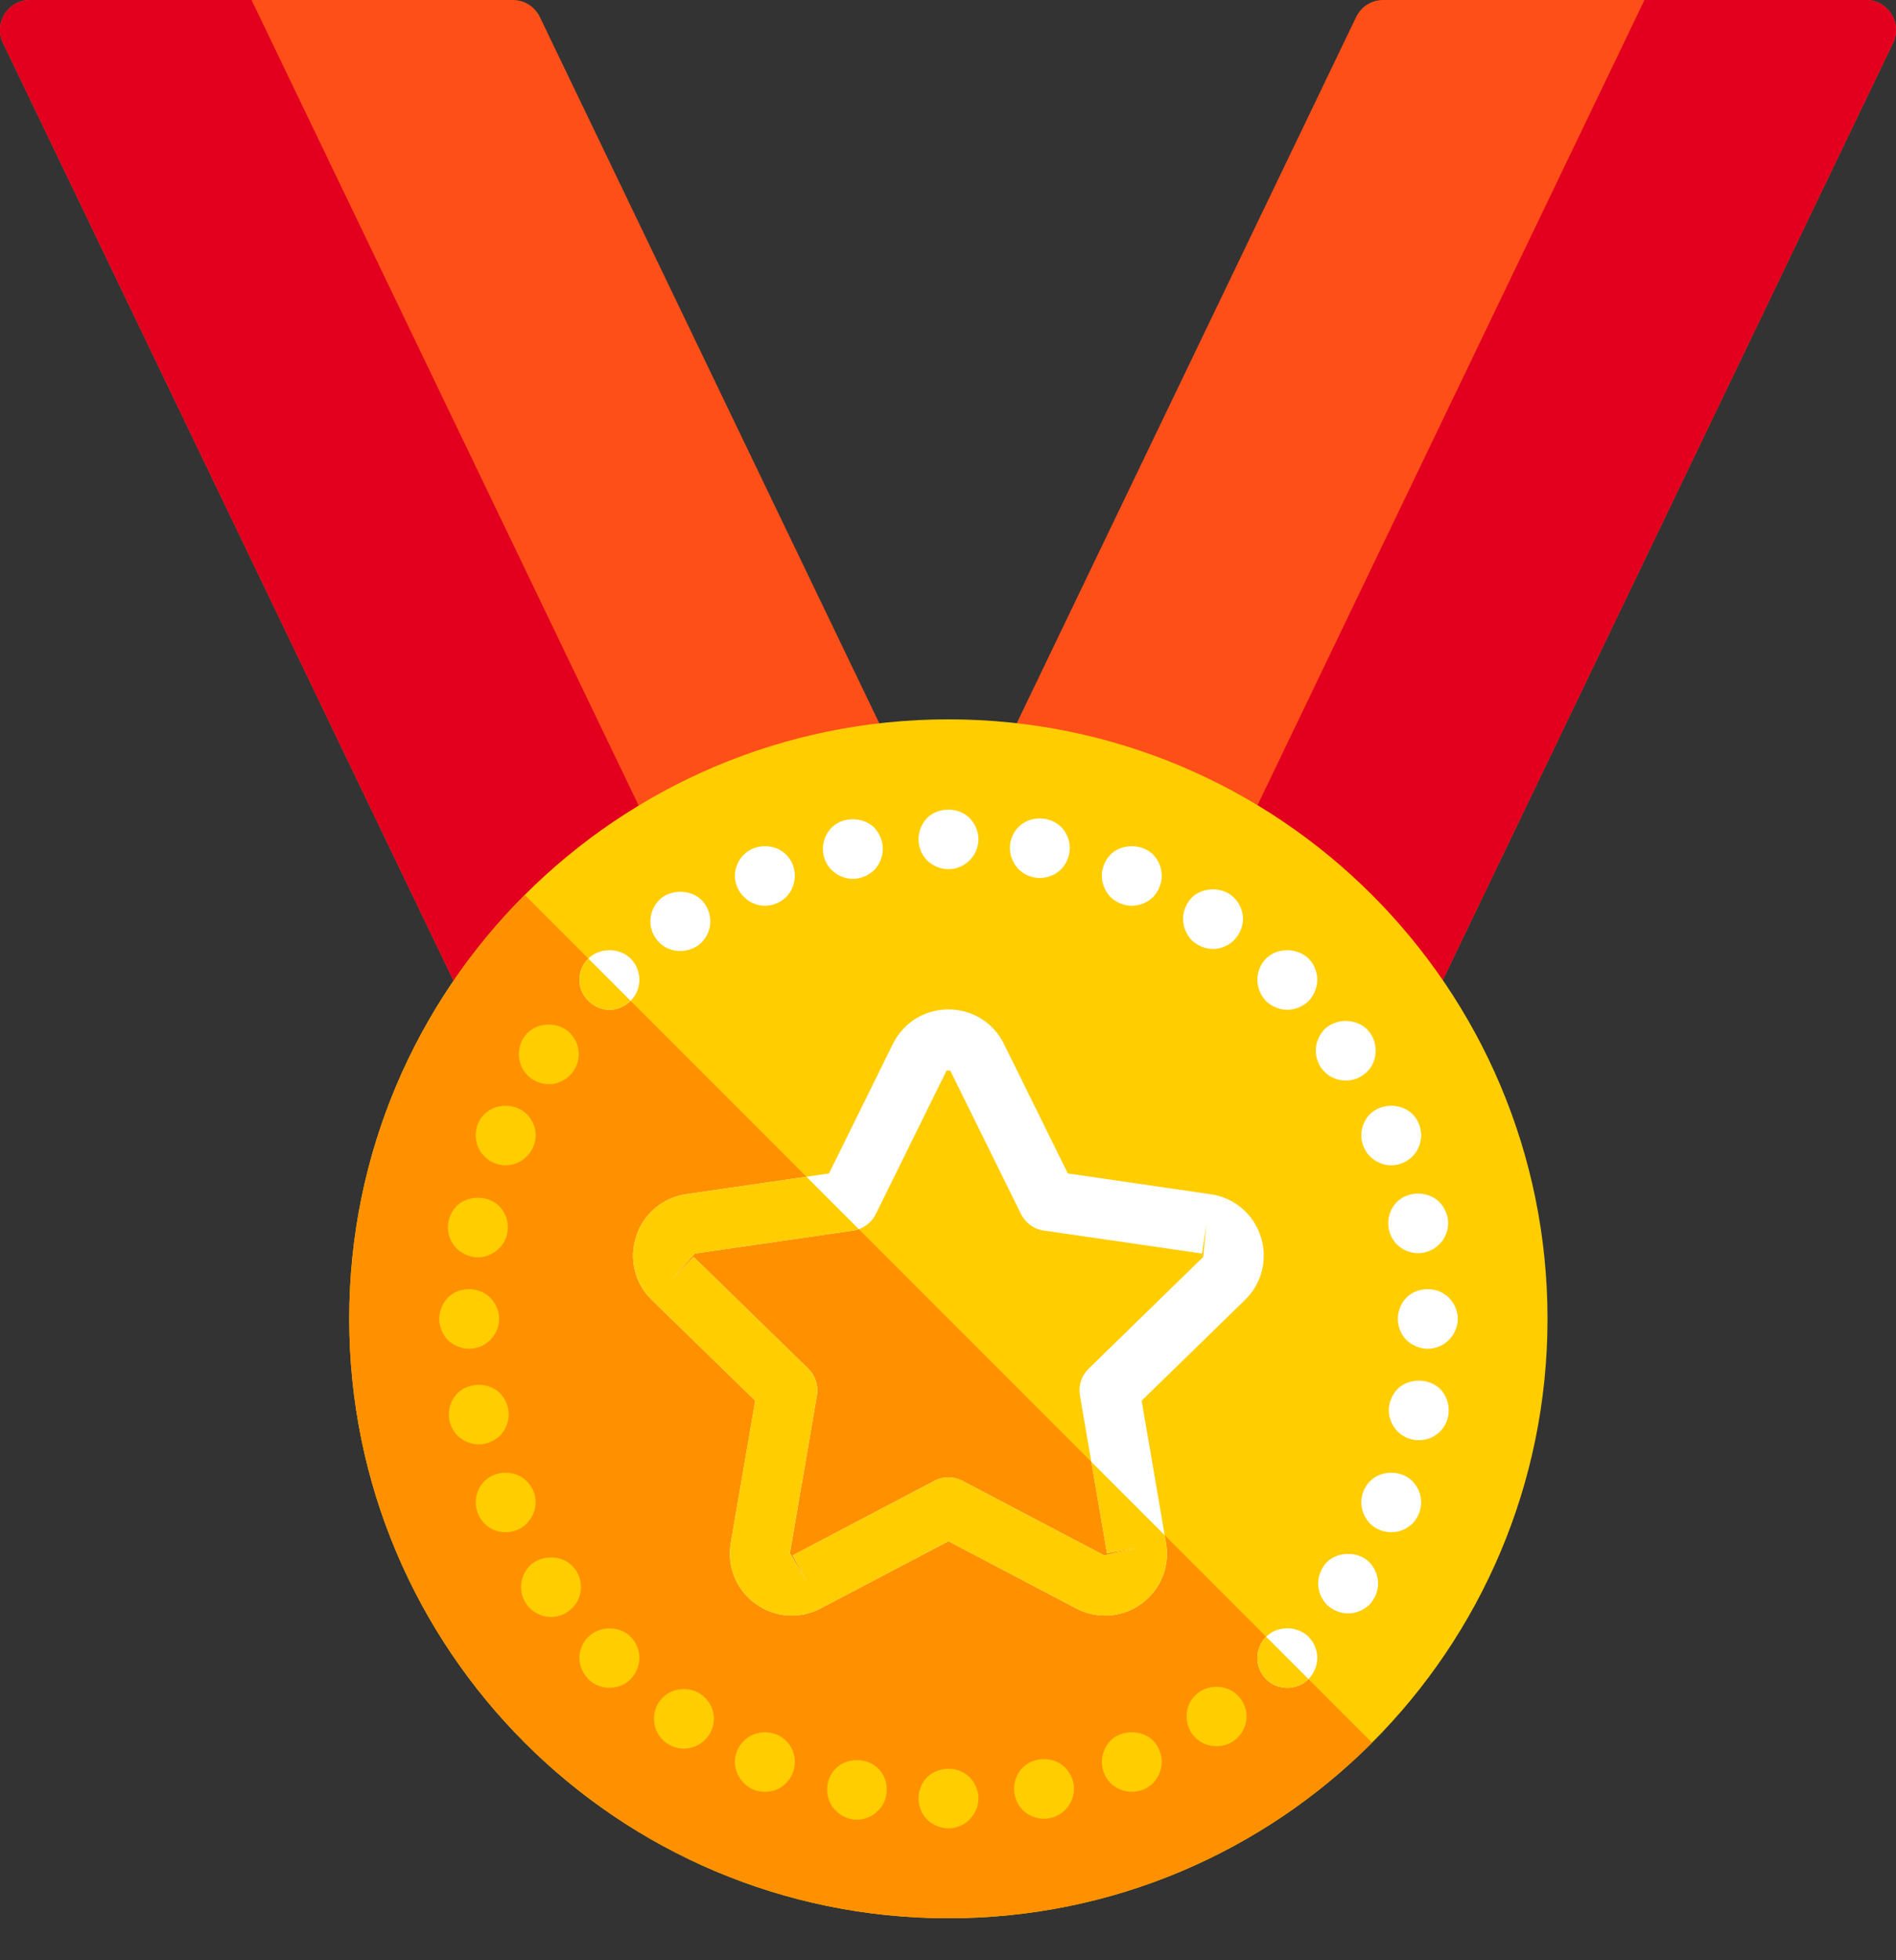 <svg width="30" height="31" viewBox="0 0 30 31" fill="none" xmlns="http://www.w3.org/2000/svg">
<rect x="0" y="0" width="30" height="31" fill="#333333" stroke="none"/>
<g id="medal (1)">
<g id="Group">
<g id="Group_2">
<path id="Vector" d="M15.988 11.645L21.458 0.269C21.537 0.104 21.703 0 21.885 0H29.526C29.689 0 29.84 0.084 29.927 0.222C30.014 0.36 30.024 0.533 29.953 0.679L22.702 15.763C22.643 15.885 22.535 15.976 22.405 16.013C22.362 16.026 22.318 16.032 22.274 16.032C22.186 16.032 22.098 16.007 22.021 15.958L16.162 12.251C15.959 12.123 15.884 11.862 15.988 11.645Z" fill="#FF4F19"/>
</g>
<g id="Group_3">
<path id="Vector_2" d="M26.02 0H29.526C29.689 0 29.84 0.084 29.927 0.222C30.014 0.36 30.024 0.533 29.953 0.679L22.702 15.763C22.643 15.885 22.535 15.976 22.405 16.013C22.362 16.026 22.318 16.032 22.274 16.032C22.186 16.032 22.098 16.007 22.021 15.958L19.204 14.176L26.02 0Z" fill="#E3001E"/>
</g>
<g id="Group_4">
<path id="Vector_3" d="M14.012 11.645L8.542 0.269C8.463 0.104 8.297 0 8.115 0H0.474C0.311 0 0.16 0.084 0.073 0.222C-0.014 0.36 -0.024 0.533 0.047 0.679L7.298 15.763C7.357 15.885 7.465 15.976 7.595 16.013C7.638 16.026 7.682 16.032 7.726 16.032C7.814 16.032 7.902 16.007 7.979 15.958L13.838 12.251C14.041 12.123 14.116 11.862 14.012 11.645Z" fill="#FF4F19"/>
</g>
<g id="Group_5">
<path id="Vector_4" d="M3.98 0H0.474C0.311 0 0.16 0.084 0.073 0.222C-0.014 0.36 -0.024 0.533 0.047 0.679L7.298 15.763C7.357 15.885 7.465 15.976 7.595 16.013C7.638 16.026 7.682 16.032 7.726 16.032C7.814 16.032 7.902 16.007 7.979 15.958L10.796 14.176L3.98 0Z" fill="#E3001E"/>
</g>
<g id="Group_6">
<path id="Vector_5" d="M15.006 30.336C20.242 30.336 24.486 26.092 24.486 20.856C24.486 15.62 20.242 11.376 15.006 11.376C9.771 11.376 5.526 15.62 5.526 20.856C5.526 26.092 9.771 30.336 15.006 30.336Z" fill="#FFCD00"/>
</g>
<g id="Group_7">
<path id="Vector_6" d="M15.006 30.336C17.624 30.336 19.994 29.275 21.71 27.56L8.303 14.153C6.587 15.868 5.526 18.238 5.526 20.856C5.526 26.092 9.771 30.336 15.006 30.336Z" fill="#FF9100"/>
</g>
<g id="Group_8">
<g id="Group_9">
<path id="Vector_7" d="M17.485 25.549C17.33 25.549 17.173 25.512 17.029 25.436L15.007 24.373L12.984 25.436C12.652 25.61 12.256 25.581 11.953 25.361C11.649 25.14 11.5 24.773 11.563 24.403L11.95 22.151L10.313 20.557C10.044 20.295 9.949 19.91 10.066 19.553C10.182 19.196 10.485 18.94 10.856 18.886L13.117 18.557L14.128 16.509C14.294 16.172 14.631 15.963 15.006 15.963H15.007C15.382 15.963 15.719 16.172 15.885 16.509L16.896 18.557L19.156 18.886C19.529 18.94 19.831 19.196 19.948 19.553C20.064 19.91 19.969 20.295 19.7 20.557L18.064 22.151L18.45 24.403C18.513 24.773 18.364 25.14 18.06 25.361C17.889 25.486 17.688 25.549 17.485 25.549ZM10.975 19.878L12.79 21.646C12.901 21.756 12.952 21.913 12.926 22.066L12.498 24.563L12.764 25.016L12.543 24.597L14.786 23.418C14.924 23.345 15.089 23.345 15.227 23.418L17.47 24.597L17.983 24.483L17.516 24.563L17.087 22.066C17.061 21.913 17.112 21.756 17.223 21.647L19.038 19.878L19.088 19.355L19.02 19.824L16.513 19.46C16.359 19.438 16.225 19.34 16.156 19.201L15.035 16.929C15.035 16.929 15.007 16.929 14.99 16.929C14.983 16.929 14.978 16.929 14.978 16.929L13.857 19.201C13.788 19.34 13.654 19.438 13.5 19.46L10.993 19.824L10.644 20.218L10.975 19.878Z" fill="white"/>
</g>
</g>
<g id="Group_10">
<g id="Group_11">
<path id="Vector_8" d="M22.592 21.33C22.468 21.33 22.345 21.278 22.255 21.193C22.165 21.103 22.118 20.979 22.118 20.856C22.118 20.733 22.165 20.61 22.255 20.52C22.43 20.344 22.748 20.344 22.923 20.52C23.014 20.61 23.066 20.733 23.066 20.856C23.066 20.979 23.014 21.103 22.923 21.193C22.838 21.278 22.715 21.33 22.592 21.33Z" fill="white"/>
</g>
</g>
<g id="Group_12">
<g id="Group_13">
<path id="Vector_9" d="M15.008 13.746C14.88 13.746 14.761 13.694 14.671 13.609C14.581 13.519 14.534 13.395 14.534 13.272C14.534 13.149 14.581 13.026 14.671 12.935C14.846 12.76 15.164 12.76 15.339 12.935C15.43 13.026 15.482 13.149 15.482 13.272C15.482 13.395 15.43 13.519 15.339 13.609C15.254 13.694 15.131 13.746 15.008 13.746Z" fill="white"/>
</g>
</g>
<g id="Group_14">
<g id="Group_15">
<path id="Vector_10" d="M9.642 15.969C9.519 15.969 9.395 15.917 9.31 15.827C9.22 15.742 9.168 15.618 9.168 15.495C9.168 15.367 9.22 15.244 9.31 15.159C9.481 14.983 9.803 14.983 9.978 15.159C10.068 15.249 10.116 15.367 10.116 15.495C10.116 15.618 10.068 15.742 9.978 15.827C9.888 15.917 9.77 15.969 9.642 15.969Z" fill="white"/>
</g>
</g>
<g id="Group_16">
<g id="Group_17">
<path id="Vector_11" d="M20.369 26.691C20.245 26.691 20.122 26.644 20.032 26.554C19.947 26.468 19.895 26.345 19.895 26.217C19.895 26.094 19.947 25.971 20.032 25.885C20.212 25.705 20.525 25.705 20.705 25.885C20.79 25.971 20.843 26.094 20.843 26.217C20.843 26.345 20.79 26.463 20.705 26.554C20.615 26.644 20.492 26.691 20.369 26.691Z" fill="white"/>
</g>
</g>
<g id="Group_18">
<g id="Group_19">
<path id="Vector_12" d="M20.369 15.969C20.245 15.969 20.122 15.917 20.032 15.832C19.947 15.742 19.895 15.618 19.895 15.495C19.895 15.367 19.947 15.244 20.032 15.159C20.207 14.983 20.525 14.983 20.705 15.159C20.79 15.244 20.843 15.367 20.843 15.495C20.843 15.618 20.79 15.742 20.705 15.832C20.615 15.917 20.492 15.969 20.369 15.969Z" fill="white"/>
</g>
</g>
<g id="Group_20">
<g id="Group_21">
<path id="Vector_13" d="M22.013 18.429C21.89 18.429 21.767 18.377 21.677 18.287C21.592 18.202 21.539 18.078 21.539 17.955C21.539 17.827 21.592 17.704 21.677 17.619C21.857 17.443 22.17 17.443 22.35 17.619C22.435 17.704 22.487 17.827 22.487 17.955C22.487 18.078 22.435 18.202 22.35 18.287C22.26 18.377 22.136 18.429 22.013 18.429Z" fill="white"/>
</g>
</g>
<g id="Group_22">
<g id="Group_23">
<path id="Vector_14" d="M12.102 14.324C11.979 14.324 11.855 14.272 11.77 14.182C11.68 14.097 11.628 13.974 11.628 13.85C11.628 13.727 11.68 13.604 11.77 13.514C11.945 13.338 12.263 13.338 12.438 13.514C12.528 13.604 12.576 13.722 12.576 13.85C12.576 13.974 12.528 14.097 12.438 14.187C12.348 14.272 12.23 14.324 12.102 14.324Z" fill="white"/>
</g>
</g>
<g id="Group_24">
<g id="Group_25">
<path id="Vector_15" d="M22.013 24.231C21.89 24.231 21.767 24.184 21.677 24.093C21.592 24.003 21.539 23.885 21.539 23.757C21.539 23.634 21.592 23.51 21.677 23.425C21.852 23.245 22.174 23.245 22.35 23.425C22.435 23.51 22.487 23.634 22.487 23.757C22.487 23.885 22.435 24.003 22.35 24.093C22.26 24.184 22.136 24.231 22.013 24.231Z" fill="white"/>
</g>
</g>
<g id="Group_26">
<g id="Group_27">
<path id="Vector_16" d="M17.908 14.324C17.785 14.324 17.662 14.272 17.572 14.187C17.487 14.097 17.434 13.974 17.434 13.85C17.434 13.722 17.487 13.599 17.572 13.514C17.747 13.338 18.065 13.338 18.245 13.514C18.33 13.604 18.382 13.722 18.382 13.85C18.382 13.974 18.33 14.097 18.245 14.187C18.155 14.272 18.032 14.324 17.908 14.324Z" fill="white"/>
</g>
</g>
<g id="Group_28">
<g id="Group_29">
<path id="Vector_17" d="M22.44 19.818C22.312 19.818 22.189 19.766 22.104 19.681C22.013 19.59 21.966 19.467 21.966 19.344C21.966 19.221 22.013 19.098 22.104 19.007C22.279 18.832 22.596 18.832 22.772 19.007C22.862 19.098 22.914 19.221 22.914 19.344C22.914 19.467 22.862 19.59 22.772 19.681C22.686 19.766 22.563 19.818 22.44 19.818Z" fill="white"/>
</g>
</g>
<g id="Group_30">
<g id="Group_31">
<path id="Vector_18" d="M13.495 13.898C13.367 13.898 13.249 13.846 13.159 13.76C13.069 13.67 13.021 13.552 13.021 13.424C13.021 13.301 13.069 13.177 13.159 13.087C13.334 12.912 13.652 12.912 13.832 13.087C13.917 13.177 13.969 13.301 13.969 13.424C13.969 13.547 13.917 13.67 13.832 13.76C13.742 13.846 13.619 13.898 13.495 13.898Z" fill="white"/>
</g>
</g>
<g id="Group_32">
<g id="Group_33">
<path id="Vector_19" d="M21.331 25.515C21.207 25.515 21.084 25.463 20.994 25.378C20.909 25.288 20.857 25.169 20.857 25.041C20.857 24.918 20.909 24.795 20.994 24.705C21.17 24.53 21.492 24.53 21.667 24.705C21.753 24.795 21.805 24.918 21.805 25.041C21.805 25.169 21.753 25.288 21.667 25.378C21.577 25.463 21.454 25.515 21.331 25.515Z" fill="white"/>
</g>
</g>
<g id="Group_34">
<g id="Group_35">
<path id="Vector_20" d="M19.193 15.007C19.07 15.007 18.947 14.955 18.856 14.869C18.771 14.779 18.719 14.656 18.719 14.533C18.719 14.405 18.771 14.286 18.856 14.196C19.032 14.021 19.354 14.021 19.525 14.196C19.615 14.282 19.667 14.405 19.667 14.533C19.667 14.656 19.615 14.779 19.525 14.869C19.439 14.955 19.316 15.007 19.193 15.007Z" fill="white"/>
</g>
</g>
<g id="Group_36">
<g id="Group_37">
<path id="Vector_21" d="M21.293 17.088C21.17 17.088 21.046 17.04 20.957 16.95C20.871 16.865 20.819 16.742 20.819 16.614C20.819 16.491 20.871 16.367 20.957 16.277C21.137 16.102 21.45 16.102 21.63 16.277C21.719 16.367 21.767 16.491 21.767 16.614C21.767 16.742 21.719 16.865 21.63 16.95C21.539 17.04 21.421 17.088 21.293 17.088Z" fill="white"/>
</g>
</g>
<g id="Group_38">
<g id="Group_39">
<path id="Vector_22" d="M10.765 15.04C10.637 15.04 10.518 14.993 10.429 14.903C10.343 14.817 10.291 14.694 10.291 14.571C10.291 14.443 10.343 14.32 10.429 14.234C10.604 14.059 10.926 14.059 11.102 14.234C11.187 14.32 11.239 14.443 11.239 14.571C11.239 14.694 11.187 14.817 11.102 14.903C11.012 14.993 10.888 15.04 10.765 15.04Z" fill="white"/>
</g>
</g>
<g id="Group_40">
<g id="Group_41">
<path id="Vector_23" d="M22.449 22.776C22.326 22.776 22.203 22.728 22.113 22.638C22.028 22.548 21.975 22.43 21.975 22.302C21.975 22.179 22.028 22.055 22.113 21.965C22.293 21.79 22.606 21.79 22.786 21.965C22.876 22.055 22.923 22.179 22.923 22.302C22.923 22.43 22.876 22.548 22.786 22.638C22.696 22.728 22.578 22.776 22.449 22.776Z" fill="white"/>
</g>
</g>
<g id="Group_42">
<g id="Group_43">
<path id="Vector_24" d="M16.453 13.884C16.325 13.884 16.207 13.836 16.117 13.746C16.031 13.656 15.979 13.537 15.979 13.41C15.979 13.286 16.031 13.163 16.117 13.078C16.292 12.898 16.61 12.898 16.79 13.078C16.875 13.163 16.927 13.286 16.927 13.41C16.927 13.537 16.875 13.661 16.79 13.746C16.7 13.836 16.577 13.884 16.453 13.884Z" fill="white"/>
</g>
</g>
<g id="Group_44">
<path id="Vector_25" d="M17.485 25.549C17.687 25.549 17.888 25.486 18.06 25.361C18.364 25.14 18.513 24.773 18.45 24.403L18.428 24.278L17.267 23.117L17.516 24.563L17.983 24.483L17.469 24.596L15.227 23.418C15.089 23.345 14.924 23.345 14.786 23.418L12.543 24.596L12.764 25.016L12.497 24.563L12.926 22.066C12.952 21.912 12.901 21.755 12.79 21.646L10.975 19.878L10.644 20.217L10.993 19.824L13.5 19.46C13.53 19.455 13.558 19.446 13.586 19.436L12.759 18.609L10.856 18.886C10.484 18.94 10.182 19.195 10.065 19.553C9.949 19.91 10.044 20.294 10.313 20.557L11.949 22.151L11.563 24.403C11.5 24.773 11.649 25.14 11.953 25.361C12.256 25.581 12.652 25.61 12.984 25.436L15.006 24.373L17.029 25.436C17.173 25.512 17.33 25.549 17.485 25.549Z" fill="#FFCD00"/>
</g>
<g id="Group_45">
<g id="Group_46">
<path id="Vector_26" d="M7.424 21.33C7.3 21.33 7.177 21.278 7.087 21.193C7.001 21.103 6.95 20.979 6.95 20.856C6.95 20.733 7.002 20.61 7.087 20.52C7.262 20.344 7.58 20.344 7.755 20.52C7.845 20.61 7.898 20.733 7.898 20.856C7.898 20.979 7.845 21.103 7.755 21.193C7.67 21.278 7.547 21.33 7.424 21.33Z" fill="#FFCD00"/>
</g>
</g>
<g id="Group_47">
<g id="Group_48">
<path id="Vector_27" d="M15.008 28.914C14.884 28.914 14.761 28.862 14.671 28.777C14.581 28.687 14.534 28.563 14.534 28.44C14.534 28.317 14.581 28.194 14.671 28.104C14.851 27.928 15.164 27.928 15.339 28.104C15.43 28.194 15.482 28.317 15.482 28.44C15.482 28.563 15.43 28.687 15.339 28.777C15.254 28.862 15.131 28.914 15.008 28.914Z" fill="#FFCD00"/>
</g>
</g>
<g id="Group_49">
<g id="Group_50">
<path id="Vector_28" d="M9.642 26.691C9.519 26.691 9.395 26.644 9.31 26.554C9.22 26.463 9.168 26.34 9.168 26.217C9.168 26.094 9.22 25.971 9.31 25.885C9.485 25.71 9.803 25.705 9.978 25.885C10.068 25.971 10.116 26.094 10.116 26.217C10.116 26.34 10.068 26.463 9.978 26.554C9.893 26.644 9.77 26.691 9.642 26.691Z" fill="#FFCD00"/>
</g>
</g>
<g id="Group_51">
<g id="Group_52">
<path id="Vector_29" d="M8.002 24.231C7.874 24.231 7.75 24.184 7.665 24.093C7.575 24.003 7.528 23.88 7.528 23.757C7.528 23.634 7.575 23.51 7.665 23.425C7.841 23.245 8.158 23.245 8.334 23.425C8.424 23.51 8.476 23.634 8.476 23.757C8.476 23.88 8.423 24.003 8.334 24.093C8.248 24.184 8.125 24.231 8.002 24.231Z" fill="#FFCD00"/>
</g>
</g>
<g id="Group_53">
<g id="Group_54">
<path id="Vector_30" d="M17.908 28.336C17.785 28.336 17.662 28.288 17.572 28.198C17.487 28.113 17.434 27.99 17.434 27.862C17.434 27.739 17.487 27.615 17.572 27.525C17.752 27.35 18.065 27.35 18.245 27.525C18.33 27.615 18.382 27.739 18.382 27.862C18.382 27.985 18.33 28.108 18.245 28.198C18.155 28.288 18.032 28.336 17.908 28.336Z" fill="#FFCD00"/>
</g>
</g>
<g id="Group_55">
<g id="Group_56">
<path id="Vector_31" d="M8.002 18.429C7.874 18.429 7.75 18.377 7.665 18.287C7.575 18.202 7.528 18.078 7.528 17.955C7.528 17.827 7.575 17.704 7.665 17.619C7.841 17.443 8.158 17.443 8.334 17.619C8.424 17.709 8.476 17.827 8.476 17.955C8.476 18.078 8.423 18.202 8.334 18.287C8.248 18.377 8.125 18.429 8.002 18.429Z" fill="#FFCD00"/>
</g>
</g>
<g id="Group_57">
<g id="Group_58">
<path id="Vector_32" d="M12.102 28.336C11.979 28.336 11.855 28.288 11.77 28.198C11.68 28.108 11.628 27.99 11.628 27.862C11.628 27.739 11.68 27.615 11.77 27.53C11.945 27.35 12.263 27.35 12.438 27.53C12.528 27.615 12.576 27.739 12.576 27.862C12.576 27.99 12.528 28.108 12.438 28.198C12.353 28.288 12.23 28.336 12.102 28.336Z" fill="#FFCD00"/>
</g>
</g>
<g id="Group_59">
<g id="Group_60">
<path id="Vector_33" d="M7.575 22.842C7.452 22.842 7.329 22.79 7.239 22.705C7.153 22.615 7.101 22.491 7.101 22.368C7.101 22.245 7.153 22.122 7.239 22.032C7.419 21.856 7.731 21.856 7.912 22.032C7.997 22.122 8.049 22.245 8.049 22.368C8.049 22.491 7.997 22.615 7.912 22.705C7.822 22.79 7.698 22.842 7.575 22.842Z" fill="#FFCD00"/>
</g>
</g>
<g id="Group_61">
<g id="Group_62">
<path id="Vector_34" d="M16.52 28.762C16.392 28.762 16.268 28.71 16.183 28.625C16.093 28.535 16.046 28.412 16.046 28.288C16.046 28.165 16.093 28.042 16.183 27.952C16.359 27.776 16.676 27.776 16.852 27.952C16.941 28.042 16.994 28.165 16.994 28.288C16.994 28.412 16.941 28.535 16.852 28.625C16.766 28.71 16.643 28.762 16.52 28.762Z" fill="#FFCD00"/>
</g>
</g>
<g id="Group_63">
<g id="Group_64">
<path id="Vector_35" d="M8.684 17.145C8.556 17.145 8.433 17.093 8.348 17.007C8.258 16.917 8.21 16.794 8.21 16.671C8.21 16.543 8.258 16.424 8.348 16.334C8.523 16.159 8.841 16.159 9.016 16.334C9.106 16.424 9.158 16.547 9.158 16.671C9.158 16.794 9.106 16.917 9.016 17.007C8.931 17.093 8.808 17.145 8.684 17.145Z" fill="#FFCD00"/>
</g>
</g>
<g id="Group_65">
<g id="Group_66">
<path id="Vector_36" d="M10.822 27.653C10.694 27.653 10.571 27.601 10.486 27.516C10.396 27.426 10.348 27.307 10.348 27.179C10.348 27.056 10.396 26.933 10.486 26.847C10.661 26.667 10.979 26.667 11.154 26.847C11.244 26.933 11.296 27.056 11.296 27.179C11.296 27.307 11.244 27.426 11.154 27.516C11.069 27.601 10.945 27.653 10.822 27.653Z" fill="#FFCD00"/>
</g>
</g>
<g id="Group_67">
<g id="Group_68">
<path id="Vector_37" d="M8.718 25.572C8.595 25.572 8.471 25.52 8.381 25.43C8.296 25.345 8.244 25.222 8.244 25.098C8.244 24.97 8.296 24.852 8.381 24.762C8.561 24.586 8.879 24.586 9.054 24.762C9.144 24.852 9.192 24.97 9.192 25.098C9.192 25.222 9.144 25.345 9.054 25.43C8.964 25.52 8.846 25.572 8.718 25.572Z" fill="#FFCD00"/>
</g>
</g>
<g id="Group_69">
<g id="Group_70">
<path id="Vector_38" d="M19.25 27.615C19.122 27.615 18.999 27.568 18.913 27.478C18.823 27.393 18.776 27.269 18.776 27.141C18.776 27.018 18.824 26.895 18.913 26.81C19.084 26.634 19.406 26.629 19.582 26.81C19.672 26.895 19.724 27.018 19.724 27.141C19.724 27.269 19.672 27.393 19.582 27.478C19.497 27.568 19.373 27.615 19.25 27.615Z" fill="#FFCD00"/>
</g>
</g>
<g id="Group_71">
<g id="Group_72">
<path id="Vector_39" d="M7.561 19.884C7.438 19.884 7.314 19.832 7.224 19.742C7.139 19.657 7.087 19.534 7.087 19.41C7.087 19.282 7.139 19.164 7.224 19.074C7.4 18.898 7.722 18.898 7.898 19.074C7.987 19.164 8.035 19.282 8.035 19.41C8.035 19.534 7.987 19.657 7.898 19.742C7.807 19.832 7.684 19.884 7.561 19.884Z" fill="#FFCD00"/>
</g>
</g>
<g id="Group_73">
<g id="Group_74">
<path id="Vector_40" d="M13.557 28.777C13.434 28.777 13.311 28.724 13.225 28.634C13.135 28.549 13.088 28.426 13.088 28.303C13.088 28.175 13.135 28.051 13.225 27.966C13.4 27.791 13.718 27.791 13.893 27.966C13.984 28.051 14.031 28.175 14.031 28.303C14.031 28.426 13.984 28.549 13.893 28.634C13.808 28.724 13.685 28.777 13.557 28.777Z" fill="#FFCD00"/>
</g>
</g>
<g id="Group_75">
<path id="Vector_41" d="M9.31 15.159C9.22 15.245 9.168 15.367 9.168 15.495C9.168 15.618 9.22 15.742 9.31 15.827C9.395 15.917 9.519 15.969 9.642 15.969C9.769 15.969 9.888 15.917 9.978 15.827L9.31 15.159Z" fill="#FFCD00"/>
</g>
<g id="Group_76">
<path id="Vector_42" d="M20.369 26.691C20.491 26.691 20.614 26.644 20.704 26.554L20.034 25.884C20.034 25.884 20.033 25.885 20.032 25.885C19.947 25.971 19.895 26.094 19.895 26.217C19.895 26.345 19.947 26.468 20.032 26.554C20.122 26.644 20.245 26.691 20.369 26.691Z" fill="#FFCD00"/>
</g>
</g>
</g>
</svg>
